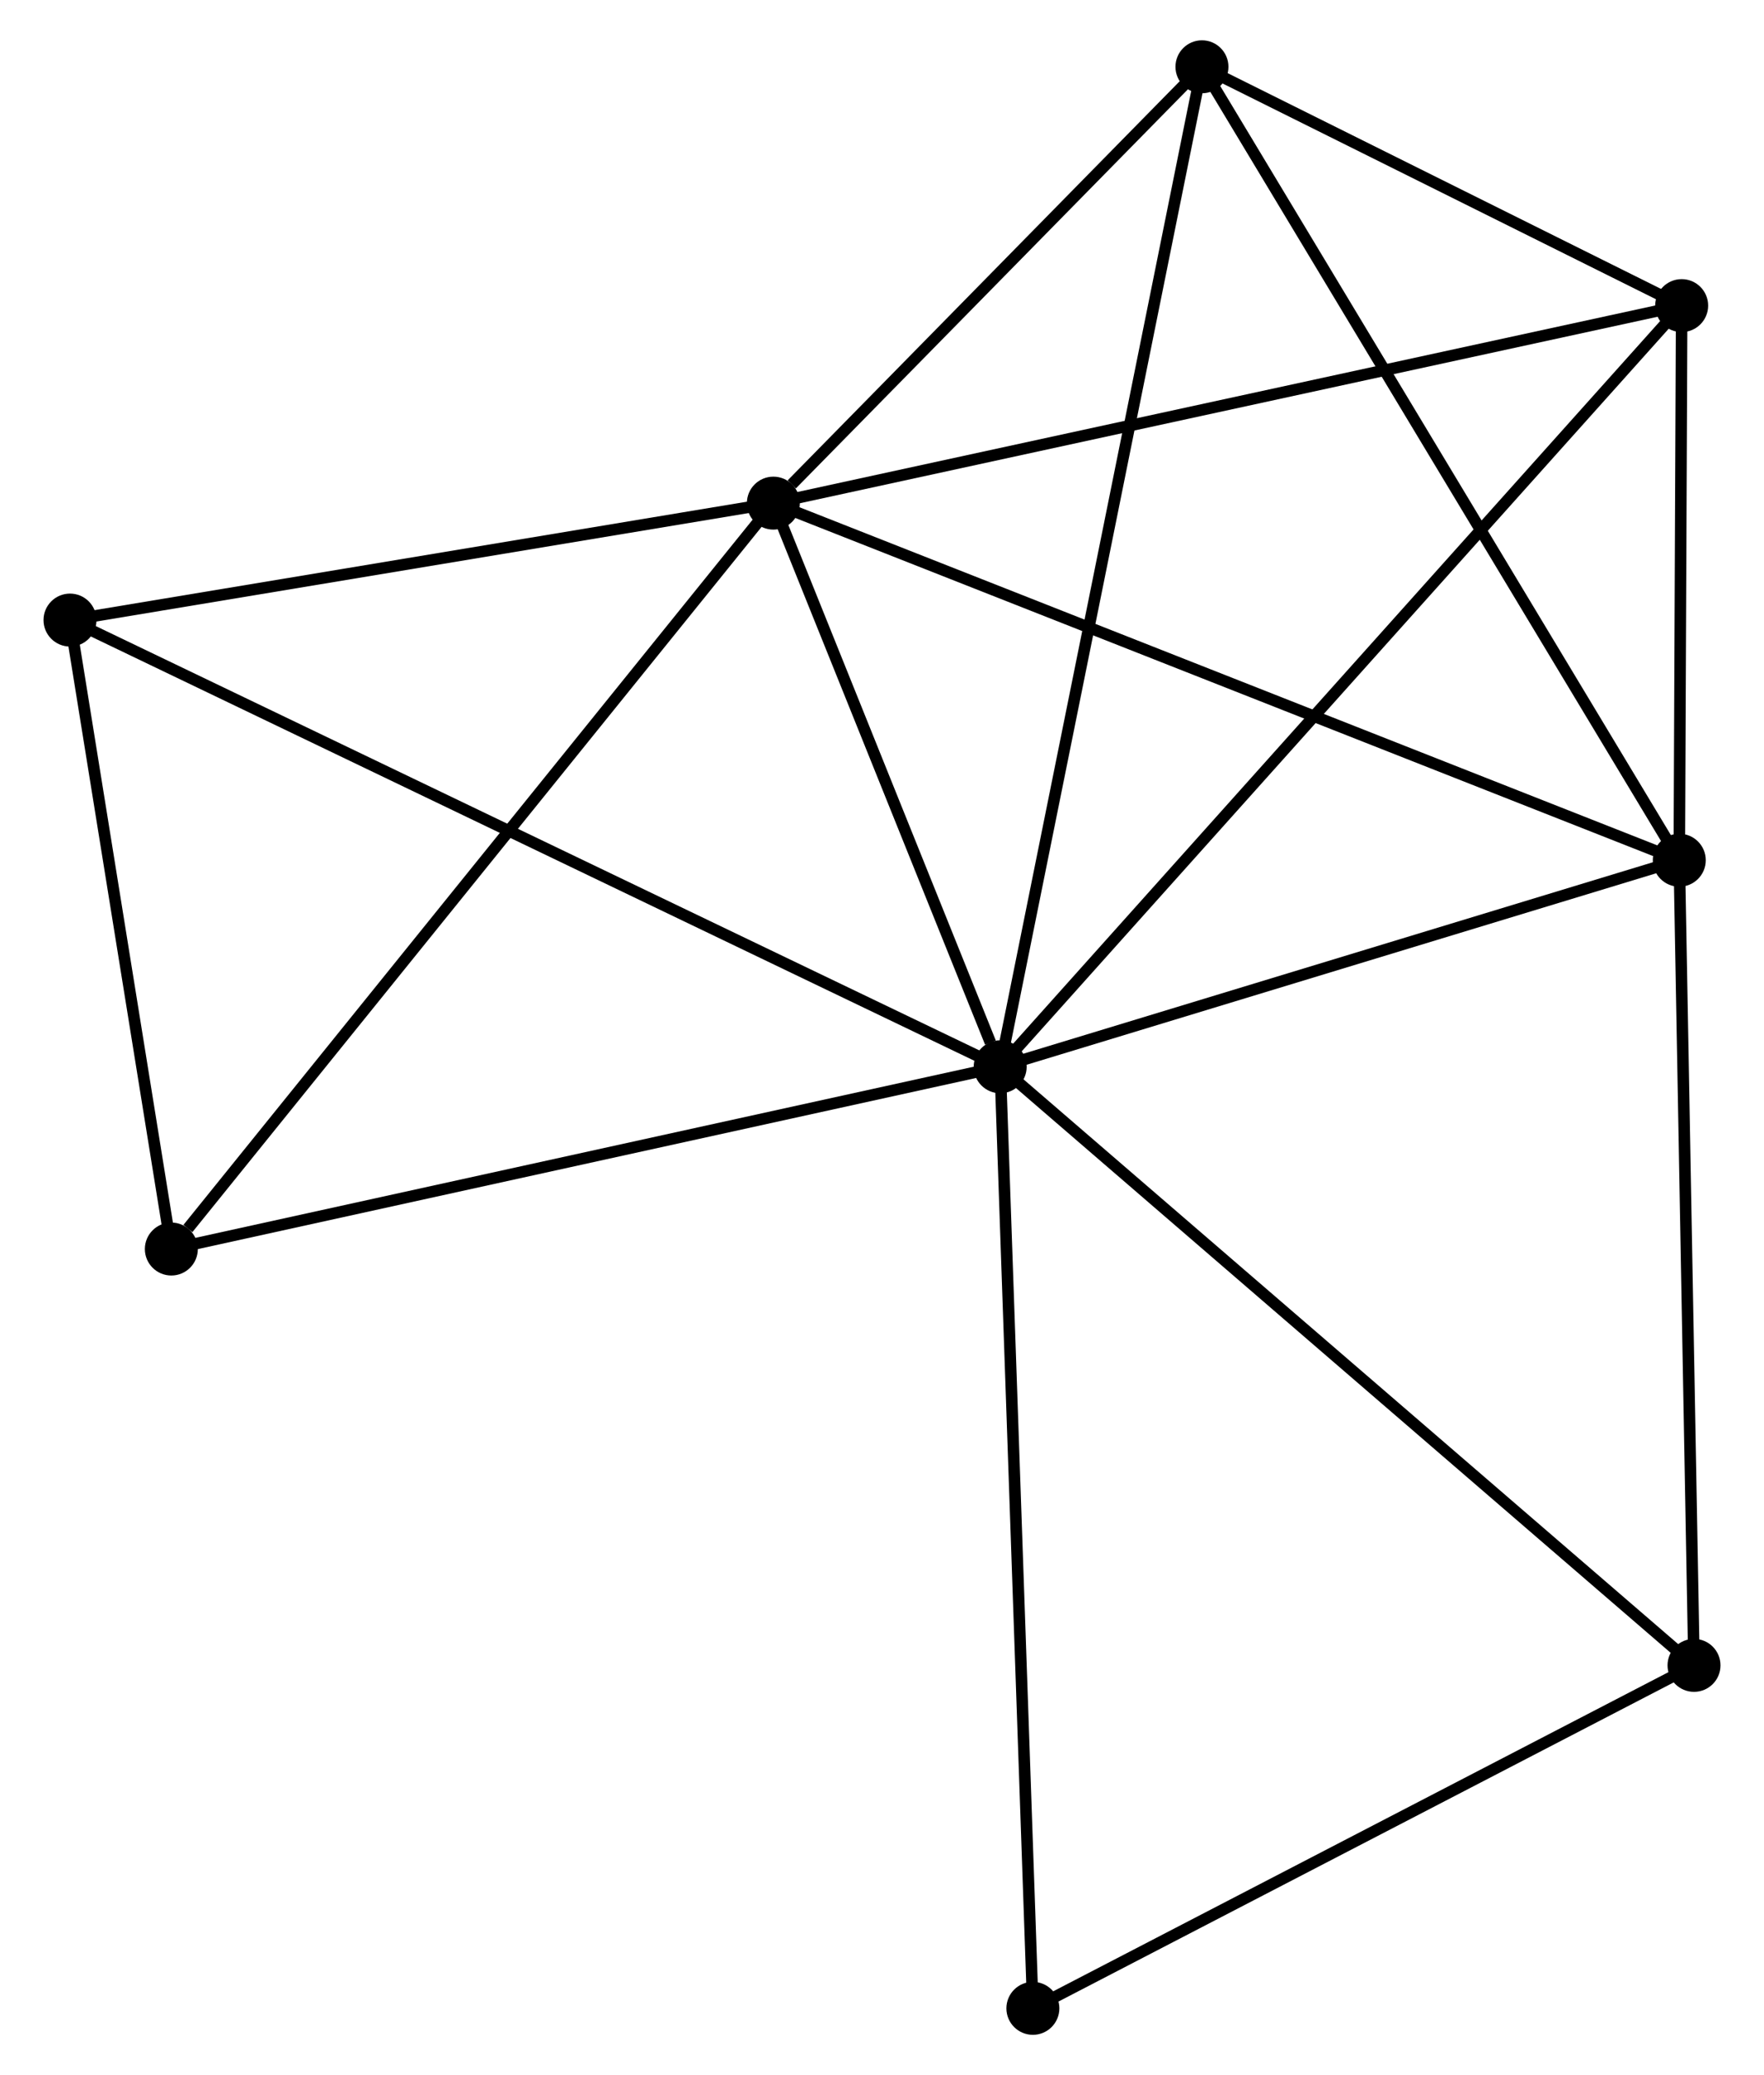<?xml version="1.0" encoding="UTF-8" standalone="no"?>
<!DOCTYPE svg PUBLIC "-//W3C//DTD SVG 1.1//EN"
 "http://www.w3.org/Graphics/SVG/1.1/DTD/svg11.dtd">
<!-- Generated by graphviz version 2.36.0 (20140111.2315)
 -->
<!-- Title: %3 Pages: 1 -->
<svg width="153pt" height="180pt"
 viewBox="0.00 0.00 152.63 180.22" xmlns="http://www.w3.org/2000/svg" xmlns:xlink="http://www.w3.org/1999/xlink">
<g id="graph0" class="graph" transform="scale(1 1) rotate(0) translate(4 176.221)">
<title>%3</title>
<!-- 0 -->
<g id="node1" class="node"><title>0</title>
<ellipse fill="black" stroke="black" cx="82.578" cy="-83.573" rx="1.8" ry="1.8"/>
</g>
<!-- 1 -->
<g id="node2" class="node"><title>1</title>
<ellipse fill="black" stroke="black" cx="62.881" cy="-132.525" rx="1.8" ry="1.8"/>
</g>
<!-- 0&#45;&#45;1 -->
<g id="edge1" class="edge"><title>0&#45;&#45;1</title>
<path fill="none" stroke="black" d="M81.731,-85.676C78.491,-93.728 66.899,-122.54 63.702,-130.484"/>
</g>
<!-- 2 -->
<g id="node3" class="node"><title>2</title>
<ellipse fill="black" stroke="black" cx="141.552" cy="-101.512" rx="1.8" ry="1.8"/>
</g>
<!-- 0&#45;&#45;2 -->
<g id="edge2" class="edge"><title>0&#45;&#45;2</title>
<path fill="none" stroke="black" d="M84.54,-84.169C93.493,-86.893 130.428,-98.128 139.522,-100.895"/>
</g>
<!-- 3 -->
<g id="node4" class="node"><title>3</title>
<ellipse fill="black" stroke="black" cx="100.1" cy="-170.421" rx="1.8" ry="1.8"/>
</g>
<!-- 0&#45;&#45;3 -->
<g id="edge3" class="edge"><title>0&#45;&#45;3</title>
<path fill="none" stroke="black" d="M82.944,-85.386C85.224,-96.689 97.461,-157.344 99.736,-168.617"/>
</g>
<!-- 4 -->
<g id="node5" class="node"><title>4</title>
<ellipse fill="black" stroke="black" cx="141.759" cy="-149.679" rx="1.8" ry="1.8"/>
</g>
<!-- 0&#45;&#45;4 -->
<g id="edge4" class="edge"><title>0&#45;&#45;4</title>
<path fill="none" stroke="black" d="M84.04,-85.207C92.3,-94.432 132.993,-139.886 140.55,-148.328"/>
</g>
<!-- 5 -->
<g id="node6" class="node"><title>5</title>
<ellipse fill="black" stroke="black" cx="1.8" cy="-122.369" rx="1.8" ry="1.8"/>
</g>
<!-- 0&#45;&#45;5 -->
<g id="edge5" class="edge"><title>0&#45;&#45;5</title>
<path fill="none" stroke="black" d="M80.89,-84.383C70.378,-89.432 13.963,-116.527 3.478,-121.563"/>
</g>
<!-- 6 -->
<g id="node7" class="node"><title>6</title>
<ellipse fill="black" stroke="black" cx="10.601" cy="-67.745" rx="1.8" ry="1.8"/>
</g>
<!-- 0&#45;&#45;6 -->
<g id="edge6" class="edge"><title>0&#45;&#45;6</title>
<path fill="none" stroke="black" d="M80.798,-83.181C70.927,-81.011 22.958,-70.462 12.583,-68.181"/>
</g>
<!-- 7 -->
<g id="node8" class="node"><title>7</title>
<ellipse fill="black" stroke="black" cx="142.831" cy="-31.587" rx="1.8" ry="1.8"/>
</g>
<!-- 0&#45;&#45;7 -->
<g id="edge7" class="edge"><title>0&#45;&#45;7</title>
<path fill="none" stroke="black" d="M84.067,-82.287C92.331,-75.158 132.487,-40.511 141.172,-33.018"/>
</g>
<!-- 8 -->
<g id="node9" class="node"><title>8</title>
<ellipse fill="black" stroke="black" cx="85.417" cy="-1.8" rx="1.8" ry="1.8"/>
</g>
<!-- 0&#45;&#45;8 -->
<g id="edge8" class="edge"><title>0&#45;&#45;8</title>
<path fill="none" stroke="black" d="M82.648,-81.551C83.041,-70.238 84.963,-14.879 85.349,-3.751"/>
</g>
<!-- 1&#45;&#45;2 -->
<g id="edge9" class="edge"><title>1&#45;&#45;2</title>
<path fill="none" stroke="black" d="M64.826,-131.759C75.71,-127.468 128.969,-106.472 139.675,-102.252"/>
</g>
<!-- 1&#45;&#45;3 -->
<g id="edge10" class="edge"><title>1&#45;&#45;3</title>
<path fill="none" stroke="black" d="M64.48,-134.154C70.602,-140.387 92.508,-162.691 98.548,-168.841"/>
</g>
<!-- 1&#45;&#45;4 -->
<g id="edge11" class="edge"><title>1&#45;&#45;4</title>
<path fill="none" stroke="black" d="M64.831,-132.95C75.744,-135.323 129.143,-146.935 139.878,-149.269"/>
</g>
<!-- 1&#45;&#45;5 -->
<g id="edge12" class="edge"><title>1&#45;&#45;5</title>
<path fill="none" stroke="black" d="M60.849,-132.188C51.575,-130.646 13.321,-124.285 3.903,-122.719"/>
</g>
<!-- 1&#45;&#45;6 -->
<g id="edge13" class="edge"><title>1&#45;&#45;6</title>
<path fill="none" stroke="black" d="M61.589,-130.924C54.419,-122.04 19.576,-78.866 12.04,-69.528"/>
</g>
<!-- 2&#45;&#45;3 -->
<g id="edge14" class="edge"><title>2&#45;&#45;3</title>
<path fill="none" stroke="black" d="M140.527,-103.216C134.842,-112.666 107.216,-158.591 101.241,-168.524"/>
</g>
<!-- 2&#45;&#45;4 -->
<g id="edge15" class="edge"><title>2&#45;&#45;4</title>
<path fill="none" stroke="black" d="M141.56,-103.582C141.595,-111.505 141.717,-139.854 141.751,-147.67"/>
</g>
<!-- 2&#45;&#45;7 -->
<g id="edge16" class="edge"><title>2&#45;&#45;7</title>
<path fill="none" stroke="black" d="M141.588,-99.495C141.775,-89.284 142.615,-43.395 142.796,-33.48"/>
</g>
<!-- 3&#45;&#45;4 -->
<g id="edge17" class="edge"><title>3&#45;&#45;4</title>
<path fill="none" stroke="black" d="M101.89,-169.53C108.742,-166.118 133.262,-153.91 140.022,-150.543"/>
</g>
<!-- 5&#45;&#45;6 -->
<g id="edge18" class="edge"><title>5&#45;&#45;6</title>
<path fill="none" stroke="black" d="M2.093,-120.552C3.429,-112.258 8.941,-78.048 10.298,-69.625"/>
</g>
<!-- 7&#45;&#45;8 -->
<g id="edge19" class="edge"><title>7&#45;&#45;8</title>
<path fill="none" stroke="black" d="M140.92,-30.596C132.203,-26.073 96.246,-7.418 87.393,-2.825"/>
</g>
</g>
</svg>
